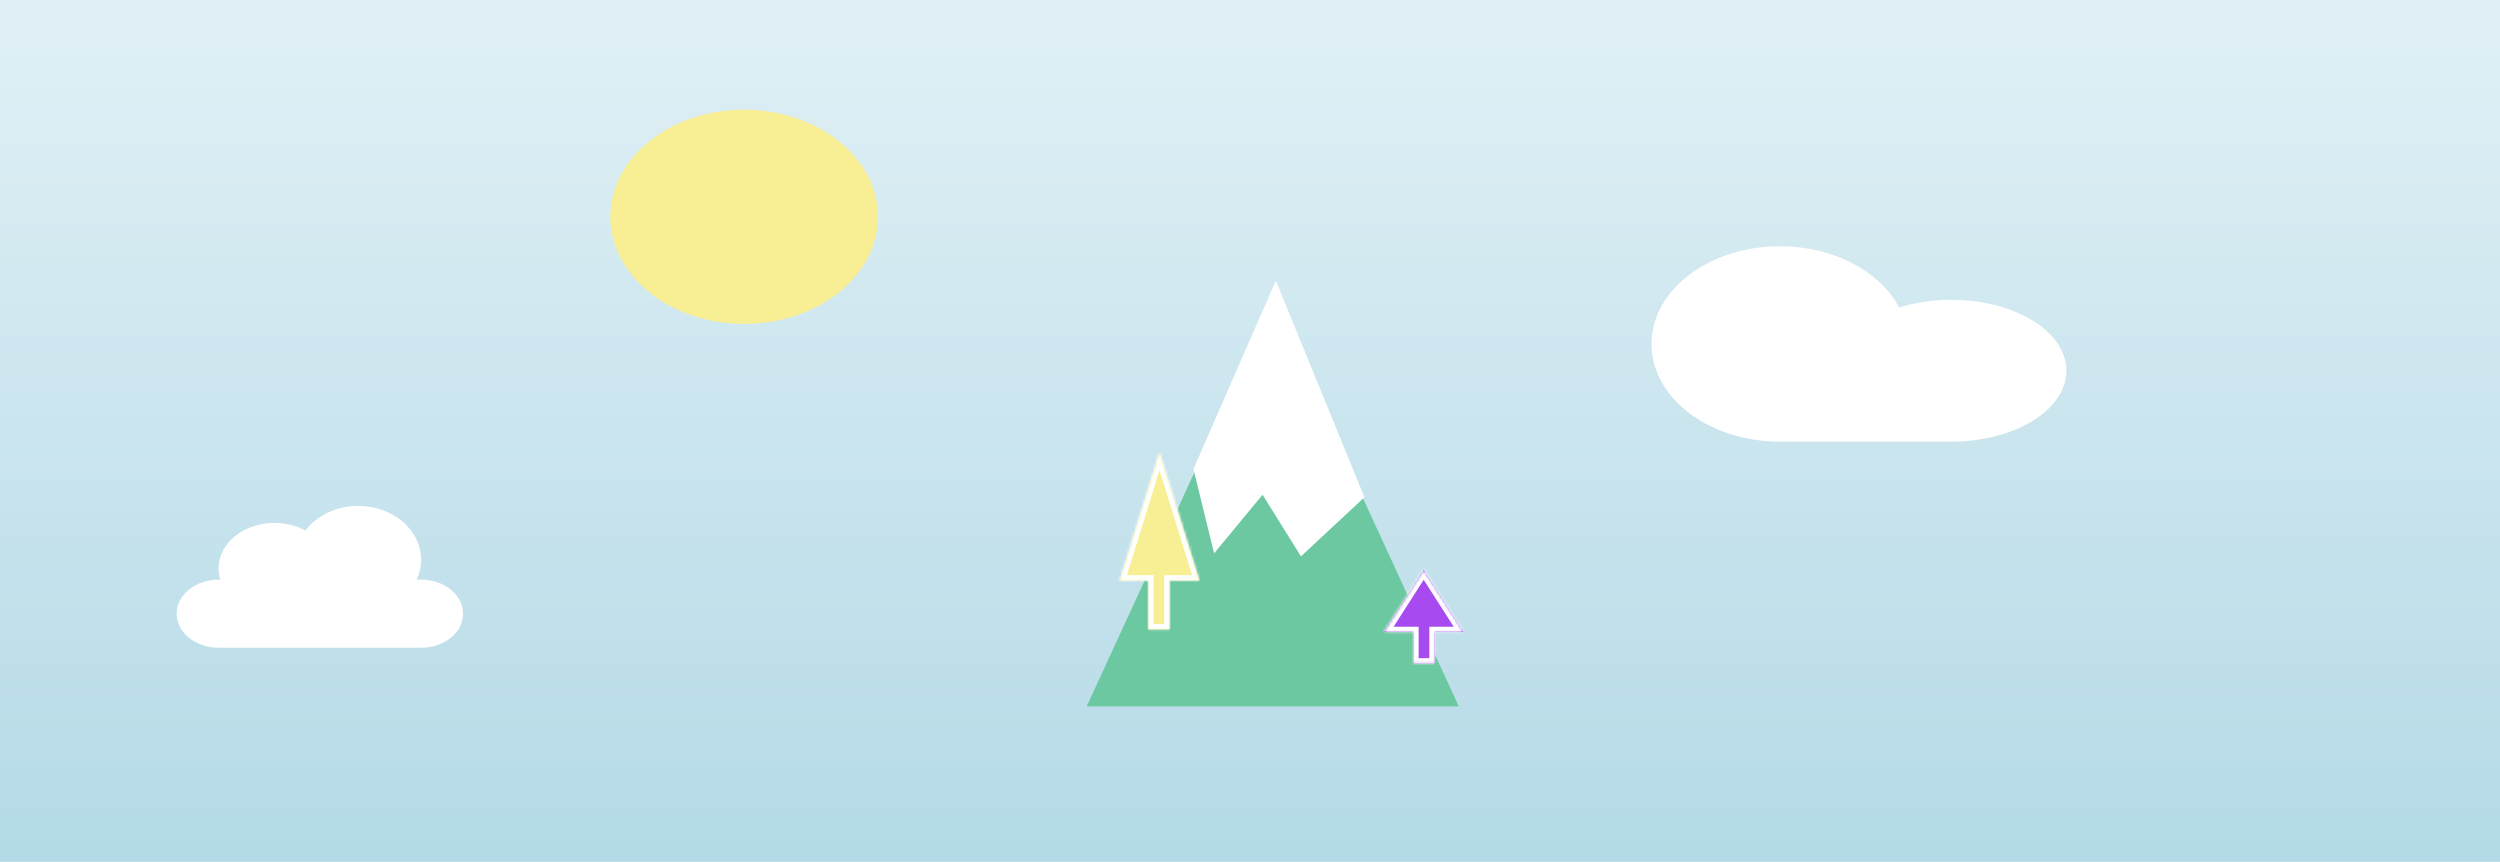 <svg width="934" height="322" viewBox="0 0 934 322" fill="none" xmlns="http://www.w3.org/2000/svg">
<rect width="934" height="322" fill="#B4DAE7"/>
<rect width="934" height="322" fill="url(#paint0_linear)" fill-opacity="0.6"/>
<g filter="url(#filter0_d)">
<g filter="url(#filter1_d)">
<path d="M473.5 104.897L543 255.897H404L473.5 104.897Z" fill="#6CC8A1"/>
</g>
<g filter="url(#filter2_d)">
<path d="M451.842 197.638L444.396 167.273L474.633 98.124L496.462 151.501L507.153 177.645L484.146 199.078L469.748 175.977L451.842 197.638Z" fill="white"/>
<path d="M451.842 197.638L444.396 167.273L474.633 98.124L496.462 151.501L507.153 177.645L484.146 199.078L469.748 175.977L451.842 197.638Z" stroke="white"/>
</g>
<g filter="url(#filter3_d)">
<mask id="path-4-inside-1" fill="white">
<path fill-rule="evenodd" clip-rule="evenodd" d="M444.078 208.897L429.191 160.897L414.303 208.897H425V227.157H432.934V208.897H444.078Z"/>
</mask>
<path fill-rule="evenodd" clip-rule="evenodd" d="M444.078 208.897L429.191 160.897L414.303 208.897H425V227.157H432.934V208.897H444.078Z" fill="#F8EE94"/>
<path d="M429.191 160.897L431.101 160.304L429.191 154.145L427.28 160.304L429.191 160.897ZM444.078 208.897V210.897H446.792L445.988 208.304L444.078 208.897ZM414.303 208.897L412.393 208.304L411.589 210.897H414.303V208.897ZM425 208.897H427V206.897H425V208.897ZM425 227.157H423V229.157H425V227.157ZM432.934 227.157V229.157H434.934V227.157H432.934ZM432.934 208.897V206.897H430.934V208.897H432.934ZM427.28 161.489L442.168 209.489L445.988 208.304L431.101 160.304L427.28 161.489ZM416.213 209.489L431.101 161.489L427.28 160.304L412.393 208.304L416.213 209.489ZM425 206.897H414.303V210.897H425V206.897ZM427 227.157V208.897H423V227.157H427ZM432.934 225.157H425V229.157H432.934V225.157ZM430.934 208.897V227.157H434.934V208.897H430.934ZM444.078 206.897H432.934V210.897H444.078V206.897Z" fill="white" mask="url(#path-4-inside-1)"/>
</g>
<g filter="url(#filter4_d)">
<mask id="path-6-inside-2" fill="white">
<path fill-rule="evenodd" clip-rule="evenodd" d="M542.775 228.147L527.887 204.897L513 228.147H524V239.897H532V228.147H542.775Z"/>
</mask>
<path fill-rule="evenodd" clip-rule="evenodd" d="M542.775 228.147L527.887 204.897L513 228.147H524V239.897H532V228.147H542.775Z" fill="#A74AF0"/>
<path d="M527.887 204.897L529.572 203.818L527.887 201.188L526.203 203.818L527.887 204.897ZM542.775 228.147V230.147H546.431L544.459 227.068L542.775 228.147ZM513 228.147L511.316 227.068L509.344 230.147H513V228.147ZM524 228.147H526V226.147H524V228.147ZM524 239.897H522V241.897H524V239.897ZM532 239.897V241.897H534V239.897H532ZM532 228.147V226.147H530V228.147H532ZM526.203 205.975L541.091 229.225L544.459 227.068L529.572 203.818L526.203 205.975ZM514.684 229.225L529.572 205.975L526.203 203.818L511.316 227.068L514.684 229.225ZM524 226.147H513V230.147H524V226.147ZM526 239.897V228.147H522V239.897H526ZM532 237.897H524V241.897H532V237.897ZM530 228.147V239.897H534V228.147H530ZM542.775 226.147H532V230.147H542.775V226.147Z" fill="white" mask="url(#path-6-inside-2)"/>
</g>
</g>
<g filter="url(#filter5_d)">
<ellipse cx="276" cy="77" rx="50" ry="40" fill="#F8EE94"/>
</g>
<g filter="url(#filter6_d)">
<path fill-rule="evenodd" clip-rule="evenodd" d="M155.341 238H79.659C71.011 238 64 232.305 64 225.28C64 218.255 71.011 212.56 79.659 212.56H80.316C79.887 211.205 79.659 209.784 79.659 208.32C79.659 198.953 89.006 191.36 100.537 191.36C104.823 191.36 108.808 192.409 112.123 194.209C116.307 188.667 123.581 185 131.854 185C144.826 185 155.341 194.017 155.341 205.14C155.341 207.76 154.758 210.264 153.696 212.56H155.341C163.989 212.56 171 218.255 171 225.28C171 232.305 163.989 238 155.341 238Z" fill="white"/>
</g>
<g filter="url(#filter7_d)">
<path fill-rule="evenodd" clip-rule="evenodd" d="M615 124.5C615 144.658 636.49 161 663 161H727C750.748 161 770 149.136 770 134.5C770 119.864 750.748 108 727 108C719.995 108 713.382 109.032 707.538 110.863C700.434 97.46 683.17 88 663 88C636.49 88 615 104.342 615 124.5Z" fill="white"/>
</g>
<defs>
<filter id="filter0_d" x="400" y="91.661" width="151" height="174.235" filterUnits="userSpaceOnUse" color-interpolation-filters="sRGB">
<feFlood flood-opacity="0" result="BackgroundImageFix"/>
<feColorMatrix in="SourceAlpha" type="matrix" values="0 0 0 0 0 0 0 0 0 0 0 0 0 0 0 0 0 0 127 0"/>
<feOffset dx="2" dy="4"/>
<feGaussianBlur stdDeviation="3"/>
<feColorMatrix type="matrix" values="0 0 0 0 0 0 0 0 0 0 0 0 0 0 0 0 0 0 0.25 0"/>
<feBlend mode="normal" in2="BackgroundImageFix" result="effect1_dropShadow"/>
<feBlend mode="normal" in="SourceGraphic" in2="effect1_dropShadow" result="shape"/>
</filter>
<filter id="filter1_d" x="398" y="102.897" width="151" height="163" filterUnits="userSpaceOnUse" color-interpolation-filters="sRGB">
<feFlood flood-opacity="0" result="BackgroundImageFix"/>
<feColorMatrix in="SourceAlpha" type="matrix" values="0 0 0 0 0 0 0 0 0 0 0 0 0 0 0 0 0 0 127 0"/>
<feOffset dy="4"/>
<feGaussianBlur stdDeviation="3"/>
<feColorMatrix type="matrix" values="0 0 0 0 0 0 0 0 0 0 0 0 0 0 0 0 0 0 0.25 0"/>
<feBlend mode="normal" in2="BackgroundImageFix" result="effect1_dropShadow"/>
<feBlend mode="normal" in="SourceGraphic" in2="effect1_dropShadow" result="shape"/>
</filter>
<filter id="filter2_d" x="427.288" y="91.661" width="89.399" height="123.829" filterUnits="userSpaceOnUse" color-interpolation-filters="sRGB">
<feFlood flood-opacity="0" result="BackgroundImageFix"/>
<feColorMatrix in="SourceAlpha" type="matrix" values="0 0 0 0 0 0 0 0 0 0 0 0 0 0 0 0 0 0 127 0"/>
<feOffset dy="4"/>
<feGaussianBlur stdDeviation="3"/>
<feColorMatrix type="matrix" values="0 0 0 0 0 0 0 0 0 0 0 0 0 0 0 0 0 0 0.25 0"/>
<feBlend mode="normal" in2="BackgroundImageFix" result="effect1_dropShadow"/>
<feBlend mode="normal" in="SourceGraphic" in2="effect1_dropShadow" result="shape"/>
</filter>
<filter id="filter3_d" x="410.303" y="158.897" width="41.775" height="78.261" filterUnits="userSpaceOnUse" color-interpolation-filters="sRGB">
<feFlood flood-opacity="0" result="BackgroundImageFix"/>
<feColorMatrix in="SourceAlpha" type="matrix" values="0 0 0 0 0 0 0 0 0 0 0 0 0 0 0 0 0 0 127 0"/>
<feOffset dx="2" dy="4"/>
<feGaussianBlur stdDeviation="3"/>
<feColorMatrix type="matrix" values="0 0 0 0 0 0 0 0 0 0 0 0 0 0 0 0 0 0 0.25 0"/>
<feBlend mode="normal" in2="BackgroundImageFix" result="effect1_dropShadow"/>
<feBlend mode="normal" in="SourceGraphic" in2="effect1_dropShadow" result="shape"/>
</filter>
<filter id="filter4_d" x="509" y="202.897" width="41.775" height="47" filterUnits="userSpaceOnUse" color-interpolation-filters="sRGB">
<feFlood flood-opacity="0" result="BackgroundImageFix"/>
<feColorMatrix in="SourceAlpha" type="matrix" values="0 0 0 0 0 0 0 0 0 0 0 0 0 0 0 0 0 0 127 0"/>
<feOffset dx="2" dy="4"/>
<feGaussianBlur stdDeviation="3"/>
<feColorMatrix type="matrix" values="0 0 0 0 0 0 0 0 0 0 0 0 0 0 0 0 0 0 0.25 0"/>
<feBlend mode="normal" in2="BackgroundImageFix" result="effect1_dropShadow"/>
<feBlend mode="normal" in="SourceGraphic" in2="effect1_dropShadow" result="shape"/>
</filter>
<filter id="filter5_d" x="222" y="35" width="112" height="92" filterUnits="userSpaceOnUse" color-interpolation-filters="sRGB">
<feFlood flood-opacity="0" result="BackgroundImageFix"/>
<feColorMatrix in="SourceAlpha" type="matrix" values="0 0 0 0 0 0 0 0 0 0 0 0 0 0 0 0 0 0 127 0"/>
<feOffset dx="2" dy="4"/>
<feGaussianBlur stdDeviation="3"/>
<feColorMatrix type="matrix" values="0 0 0 0 0 0 0 0 0 0 0 0 0 0 0 0 0 0 0.25 0"/>
<feBlend mode="normal" in2="BackgroundImageFix" result="effect1_dropShadow"/>
<feBlend mode="normal" in="SourceGraphic" in2="effect1_dropShadow" result="shape"/>
</filter>
<filter id="filter6_d" x="60" y="183" width="119" height="65" filterUnits="userSpaceOnUse" color-interpolation-filters="sRGB">
<feFlood flood-opacity="0" result="BackgroundImageFix"/>
<feColorMatrix in="SourceAlpha" type="matrix" values="0 0 0 0 0 0 0 0 0 0 0 0 0 0 0 0 0 0 127 0"/>
<feOffset dx="2" dy="4"/>
<feGaussianBlur stdDeviation="3"/>
<feColorMatrix type="matrix" values="0 0 0 0 0 0 0 0 0 0 0 0 0 0 0 0 0 0 0.25 0"/>
<feBlend mode="normal" in2="BackgroundImageFix" result="effect1_dropShadow"/>
<feBlend mode="normal" in="SourceGraphic" in2="effect1_dropShadow" result="shape"/>
</filter>
<filter id="filter7_d" x="611" y="86" width="167" height="85" filterUnits="userSpaceOnUse" color-interpolation-filters="sRGB">
<feFlood flood-opacity="0" result="BackgroundImageFix"/>
<feColorMatrix in="SourceAlpha" type="matrix" values="0 0 0 0 0 0 0 0 0 0 0 0 0 0 0 0 0 0 127 0"/>
<feOffset dx="2" dy="4"/>
<feGaussianBlur stdDeviation="3"/>
<feColorMatrix type="matrix" values="0 0 0 0 0 0 0 0 0 0 0 0 0 0 0 0 0 0 0.25 0"/>
<feBlend mode="normal" in2="BackgroundImageFix" result="effect1_dropShadow"/>
<feBlend mode="normal" in="SourceGraphic" in2="effect1_dropShadow" result="shape"/>
</filter>
<linearGradient id="paint0_linear" x1="467" y1="0" x2="467" y2="322" gradientUnits="userSpaceOnUse">
<stop stop-color="white"/>
<stop offset="1" stop-color="white" stop-opacity="0"/>
</linearGradient>
</defs>
</svg>
